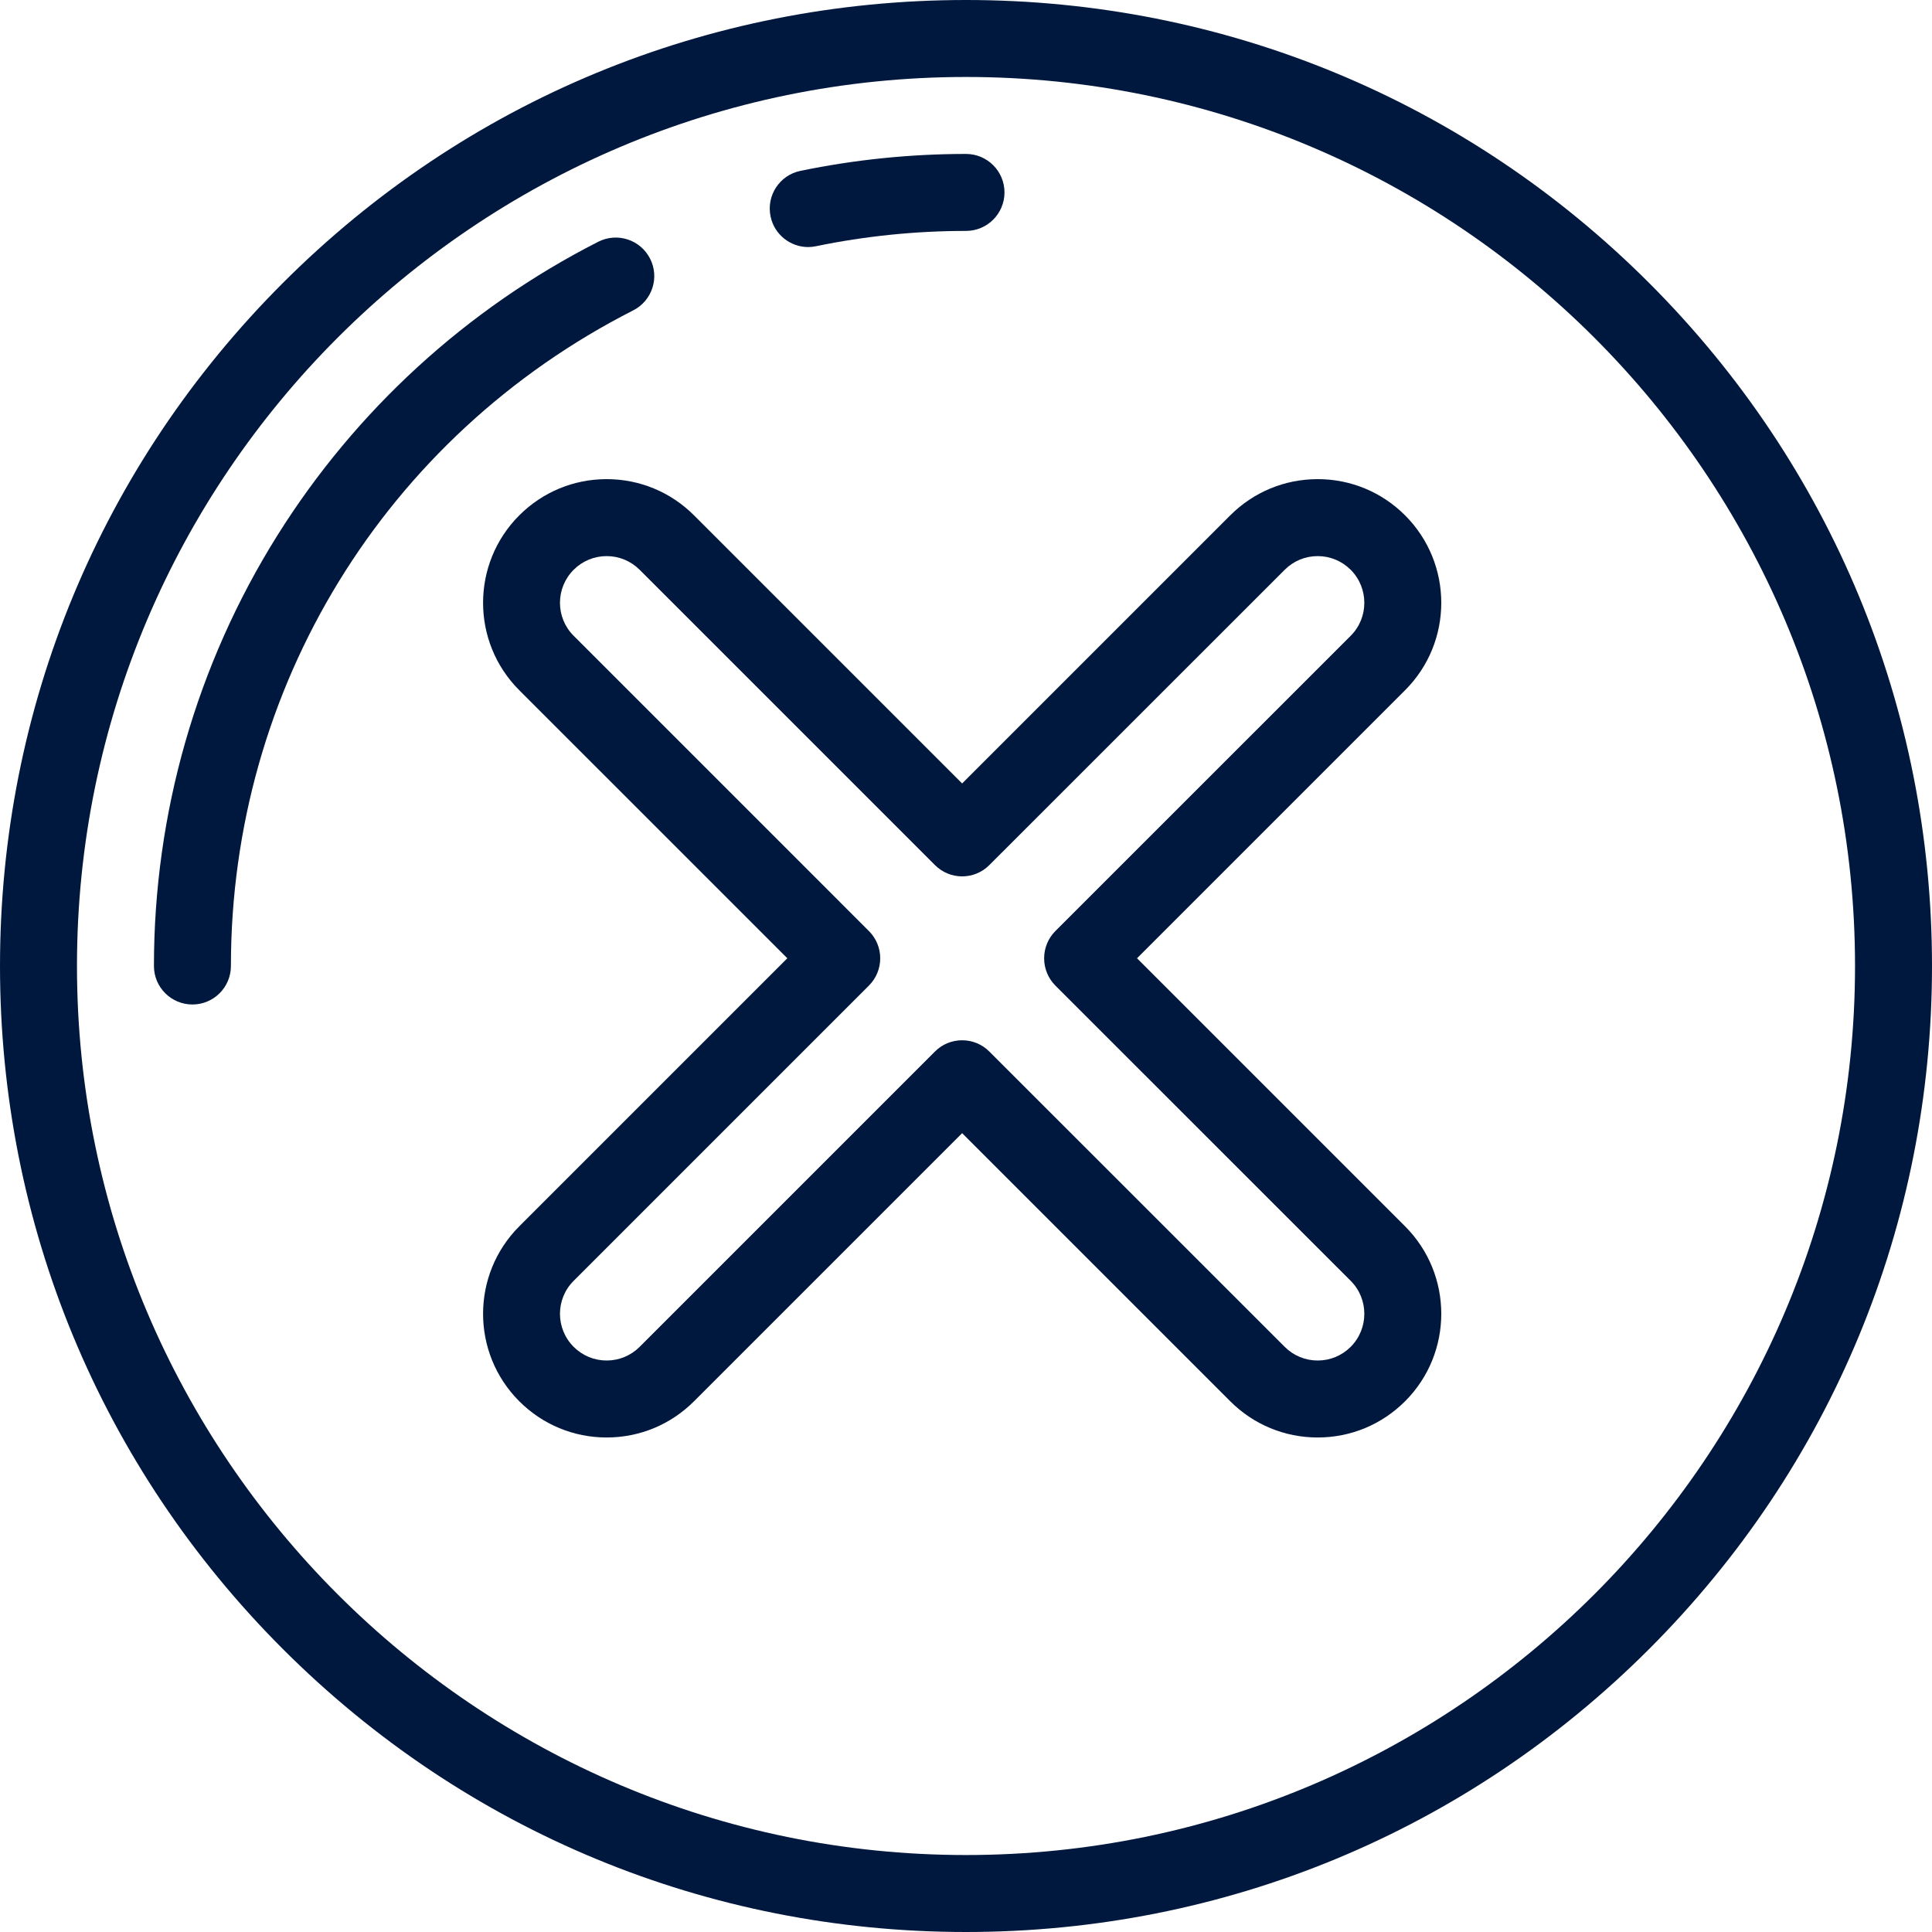 <svg width="25" height="25" viewBox="0 0 25 25" fill="none" xmlns="http://www.w3.org/2000/svg">
<g clip-path="url(#clip0_1170_5242)">
<path d="M21.339 3.661C18.978 1.3 15.839 0 12.5 0C9.161 0 6.022 1.3 3.661 3.661C1.3 6.022 0 9.161 0 12.5C0 15.839 1.3 18.978 3.661 21.339C6.022 23.7 9.161 25 12.5 25C15.839 25 18.978 23.7 21.339 21.339C23.7 18.978 25 15.839 25 12.5C25 9.161 23.7 6.022 21.339 3.661ZM12.5 24.004C6.157 24.004 0.996 18.843 0.996 12.5C0.996 6.157 6.157 0.996 12.5 0.996C18.843 0.996 24.004 6.157 24.004 12.5C24.004 18.843 18.843 24.004 12.5 24.004Z" fill="#00183D"/>
<path d="M14.713 12.4L18.182 8.931C18.806 8.308 18.806 7.293 18.182 6.669C17.88 6.367 17.478 6.2 17.051 6.2C16.623 6.2 16.221 6.367 15.919 6.669L12.45 10.138L8.981 6.669C8.679 6.367 8.277 6.2 7.85 6.2C7.423 6.2 7.021 6.367 6.719 6.669C6.095 7.293 6.095 8.308 6.719 8.931L10.188 12.4L6.719 15.869C6.095 16.493 6.095 17.508 6.719 18.132C7.021 18.434 7.423 18.601 7.85 18.601C8.277 18.601 8.679 18.434 8.981 18.132L12.45 14.663L15.919 18.132C16.221 18.434 16.623 18.601 17.051 18.601C17.478 18.601 17.88 18.434 18.182 18.132C18.806 17.508 18.806 16.493 18.182 15.869L14.713 12.4ZM17.478 17.428C17.364 17.542 17.212 17.605 17.051 17.605C16.889 17.605 16.738 17.542 16.624 17.428L12.802 13.607C12.709 13.513 12.582 13.461 12.45 13.461C12.318 13.461 12.191 13.513 12.098 13.607L8.277 17.428C8.163 17.542 8.011 17.605 7.85 17.605C7.689 17.605 7.537 17.542 7.423 17.428C7.187 17.192 7.187 16.809 7.423 16.574L11.244 12.753C11.338 12.659 11.39 12.533 11.39 12.4C11.39 12.268 11.338 12.142 11.244 12.048L7.423 8.227C7.187 7.992 7.187 7.609 7.423 7.373C7.537 7.259 7.689 7.196 7.85 7.196C8.011 7.196 8.163 7.259 8.277 7.373L12.098 11.194C12.293 11.389 12.608 11.389 12.802 11.194L16.624 7.373C16.738 7.259 16.889 7.196 17.051 7.196C17.212 7.196 17.363 7.259 17.478 7.373C17.713 7.609 17.713 7.992 17.478 8.227L13.656 12.048C13.563 12.142 13.511 12.268 13.511 12.4C13.511 12.533 13.563 12.659 13.656 12.753L17.478 16.574C17.713 16.809 17.713 17.192 17.478 17.428Z" fill="#00183D"/>
<path d="M8.412 3.347C8.287 3.101 7.987 3.004 7.742 3.128C6.04 3.994 4.603 5.309 3.588 6.93C2.544 8.598 1.992 10.524 1.992 12.5C1.992 12.775 2.215 12.998 2.49 12.998C2.765 12.998 2.988 12.775 2.988 12.5C2.988 8.9 4.983 5.649 8.194 4.016C8.439 3.891 8.537 3.592 8.412 3.347Z" fill="#00183D"/>
<path d="M10.458 3.197C10.491 3.197 10.525 3.193 10.559 3.186C11.193 3.055 11.846 2.988 12.5 2.988C12.775 2.988 12.998 2.765 12.998 2.49C12.998 2.215 12.775 1.992 12.5 1.992C11.779 1.992 11.058 2.066 10.357 2.211C10.088 2.267 9.915 2.53 9.971 2.8C10.019 3.035 10.227 3.197 10.458 3.197Z" fill="#00183D"/>
</g>
<defs>
<clipPath id="clip0_1170_5242">
<rect width="25" height="25" fill="white"/>
</clipPath>
</defs>
</svg>
